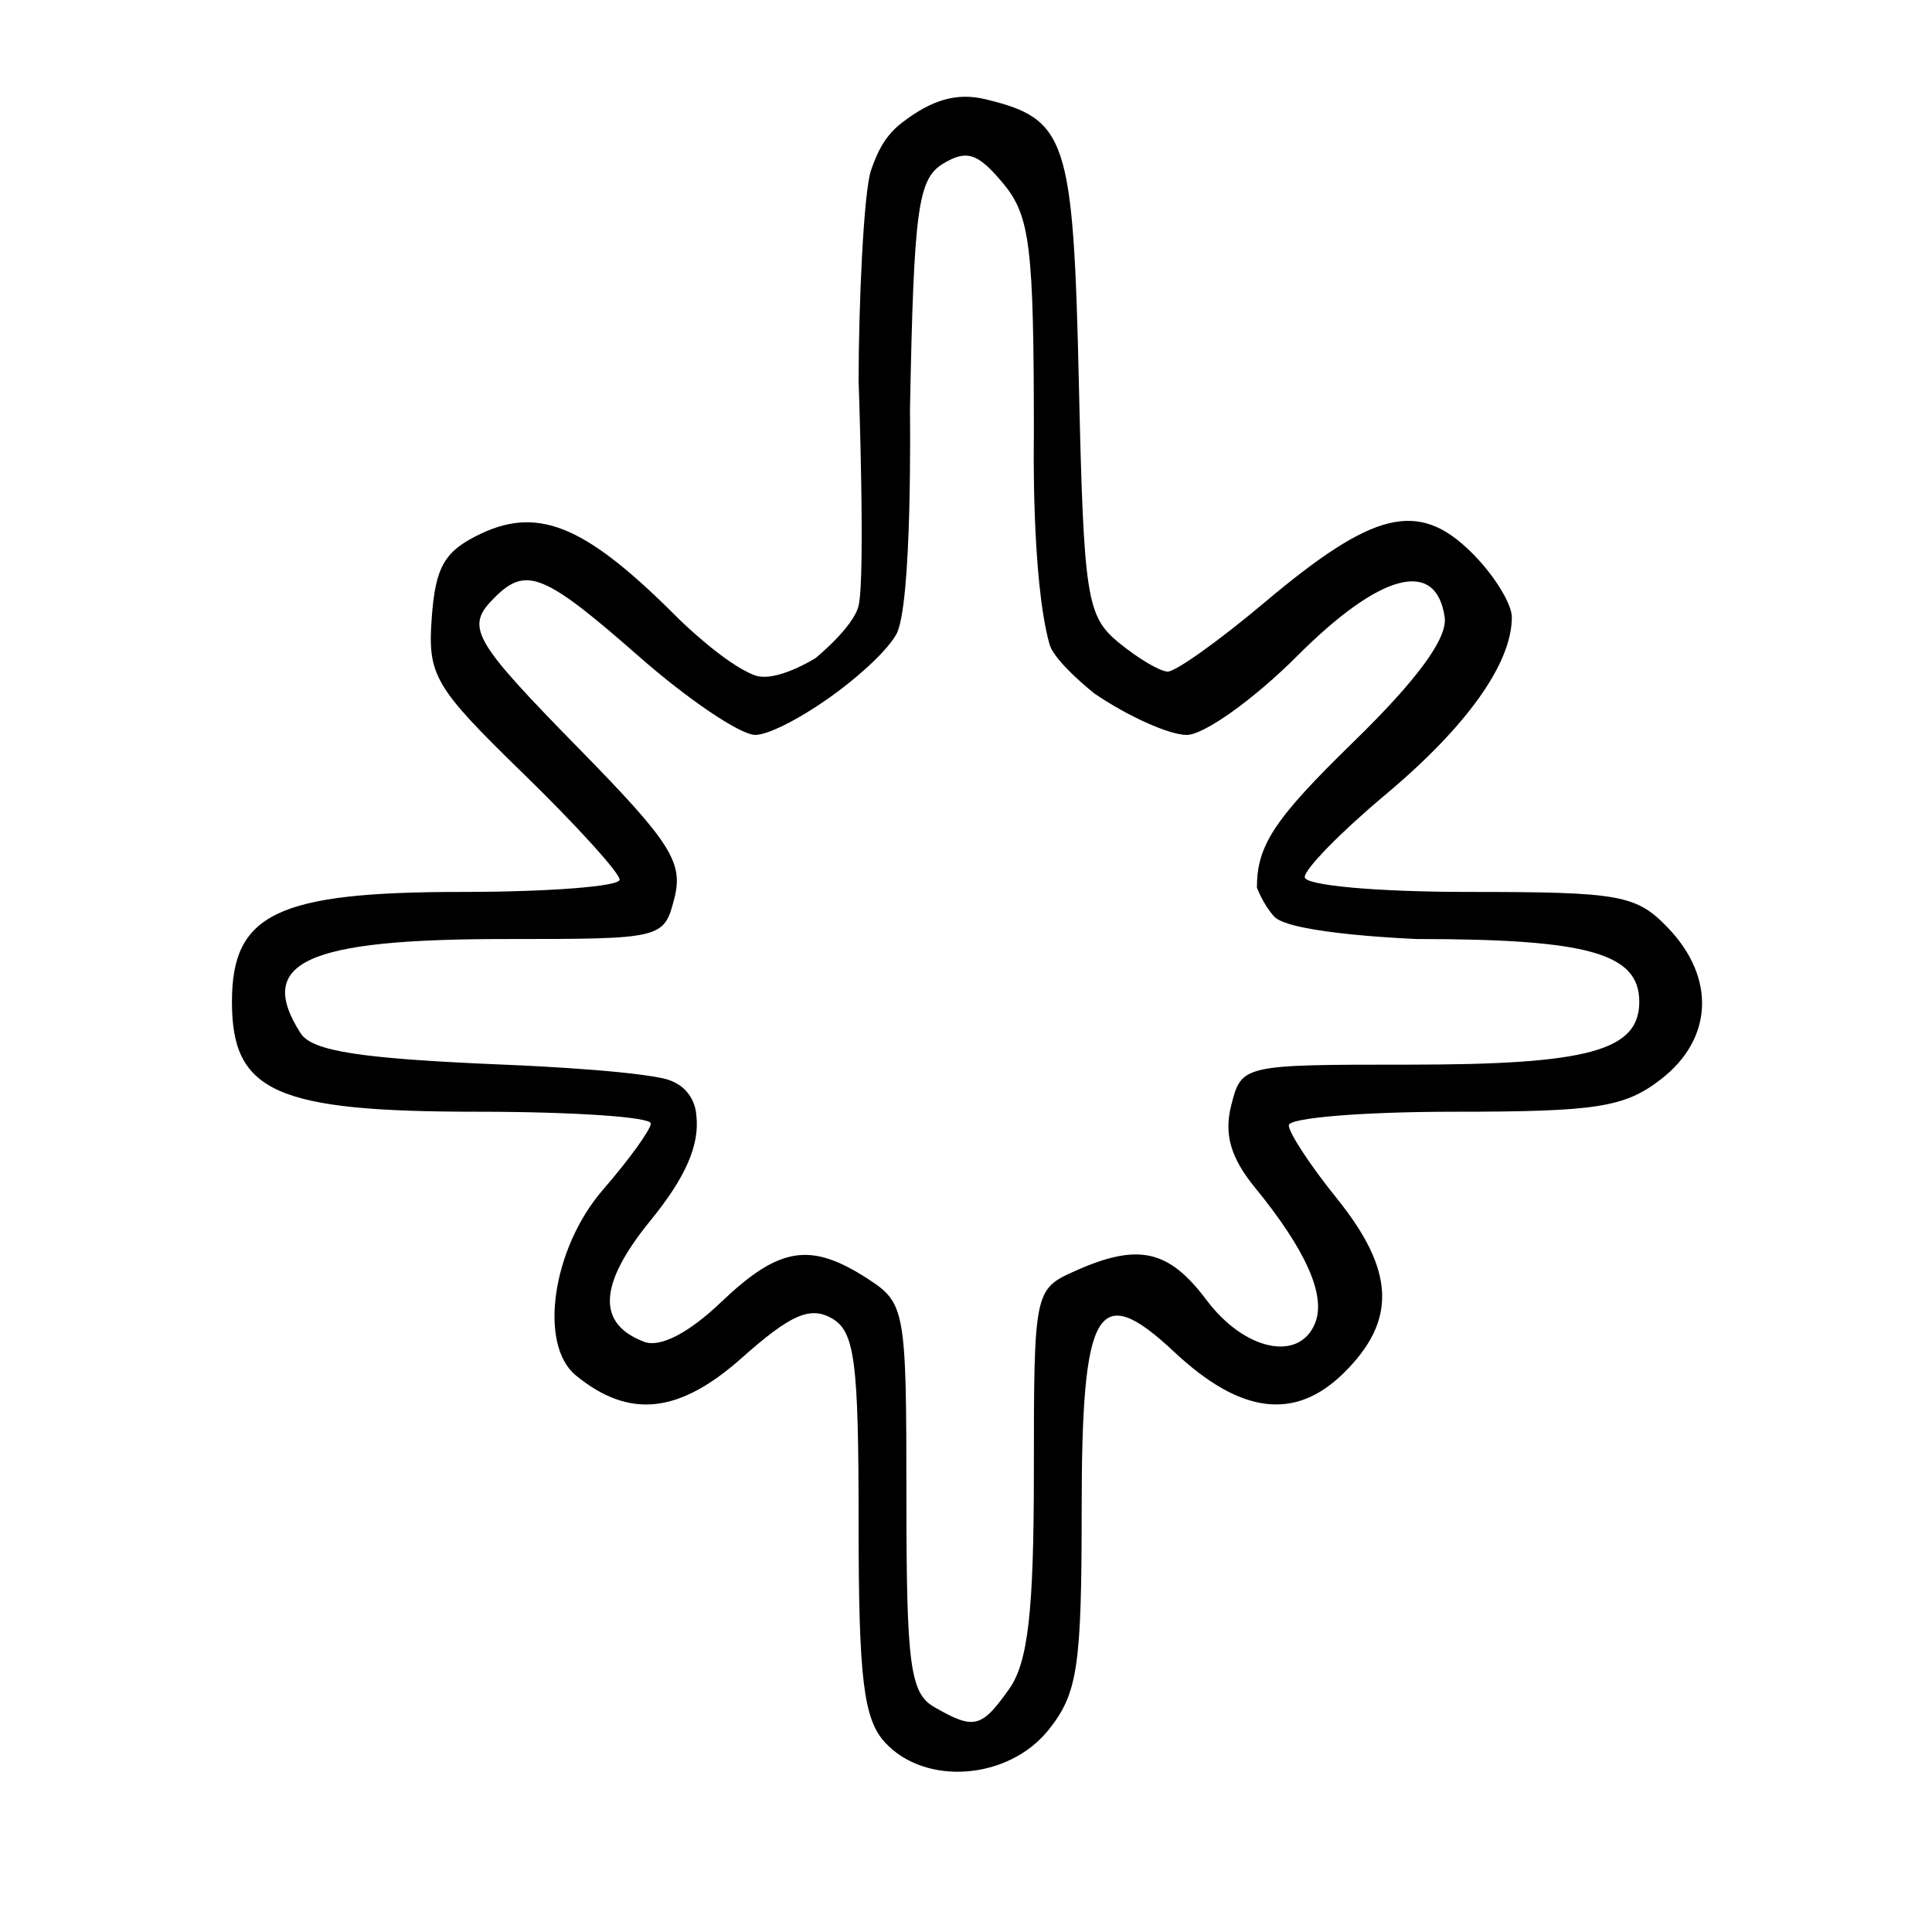 <?xml version="1.0" encoding="UTF-8" standalone="no"?>
<svg
   xmlns:dc="http://purl.org/dc/elements/1.1/"
   xmlns:cc="http://creativecommons.org/ns#"
   xmlns:rdf="http://www.w3.org/1999/02/22-rdf-syntax-ns#"
   xmlns:svg="http://www.w3.org/2000/svg"
   xmlns="http://www.w3.org/2000/svg"
   xmlns:sodipodi="http://sodipodi.sourceforge.net/DTD/sodipodi-0.dtd"
   xmlns:inkscape="http://www.inkscape.org/namespaces/inkscape"
   version="1.1"
   id="svg50"
   width="512"
   height="512"
   viewBox="0 0 512 512"
   sodipodi:docname="Meta-Physicist.svg"
   inkscape:version="1.0.1 (3bc2e813f5, 2020-09-07)">
  <defs
     id="defs54">
    <filter
       style="color-interpolation-filters:sRGB"
       inkscape:label="Colorize"
       id="filter84">
      <feColorMatrix
         values="-1 0 0 0 1 0 -1 0 0 1 0 0 -1 0 1 -0.21 -0.72 -0.07 2 0 "
         result="fbSourceGraphic"
         id="feColorMatrix82" />
      <feColorMatrix
         result="fbSourceGraphicAlpha"
         in="fbSourceGraphic"
         values="0 0 0 -1 0 0 0 0 -1 0 0 0 0 -1 0 0 0 0 1 0"
         id="feColorMatrix86" />
      <feComposite
         in2="fbSourceGraphic"
         id="feComposite88"
         operator="arithmetic"
         k1="0.464"
         k2="1"
         result="composite1"
         in="fbSourceGraphic"
         k3="0"
         k4="0" />
      <feColorMatrix
         id="feColorMatrix90"
         in="composite1"
         values="1"
         type="saturate"
         result="colormatrix1" />
      <feFlood
         id="feFlood92"
         flood-opacity="1"
         flood-color="rgb(0,177,255)"
         result="flood1" />
      <feBlend
         in2="colormatrix1"
         id="feBlend94"
         in="flood1"
         mode="multiply"
         result="blend1" />
      <feBlend
         in2="blend1"
         id="feBlend96"
         mode="screen"
         result="blend2" />
      <feColorMatrix
         id="feColorMatrix98"
         in="blend2"
         values="1"
         type="saturate"
         result="colormatrix2" />
      <feComposite
         in2="fbSourceGraphic"
         id="feComposite100"
         in="colormatrix2"
         operator="in"
         result="composite2" />
    </filter>
  </defs>
  <sodipodi:namedview
     pagecolor="#ffffff"
     bordercolor="#666666"
     borderopacity="1"
     objecttolerance="10"
     gridtolerance="10"
     guidetolerance="10"
     inkscape:pageopacity="0"
     inkscape:pageshadow="2"
     inkscape:window-width="1920"
     inkscape:window-height="1028"
     id="namedview52"
     showgrid="false"
     inkscape:zoom="1.2084961"
     inkscape:cx="257.76837"
     inkscape:cy="316.63692"
     inkscape:window-x="0"
     inkscape:window-y="0"
     inkscape:window-maximized="1"
     inkscape:current-layer="g58"
     inkscape:document-rotation="0" />
  <g
     inkscape:groupmode="layer"
     inkscape:label="Image"
     id="g58"
     transform="translate(96.792,69.384)">
    <path
       style="fill:#000000;stroke-width:1.333;filter:url(#filter84)"
       d="m 151.162,502.613 c -10.15,-2.473 -17.334,-7.987 -22.684,-17.412 -2.528,-4.454 -2.667,-7.659 -3.041,-70.323 -0.392,-65.656 -0.392,-65.656 -4,-66.525 -3.949,-0.951 -16.588,-7.264 -21.147,-10.563 -2.783,-2.014 -3.259,-1.613 -15.43,13 -20.613,24.749 -38.553,30.068 -53.909,15.981 -17.169,-15.749 -13.941,-30.149 14.447,-64.45 12.905,-15.593 12.9,-15.58 9.167,-24.29 -2.597,-6.058 -2.597,-6.058 -61.667,-6.444 -57.604,-0.376 -59.202,-0.457 -64.403,-3.264 -22.813,-12.31 -22.813,-41.934 0,-54.244 5.156,-2.782 7.176,-2.9 60.625,-3.545 55.292,-0.667 55.292,-0.667 56.898,-6 3.37,-11.193 4.263,-9.905 -28.523,-41.142 -43.887,-41.814 -49.942,-56.305 -30.796,-73.702 17.718,-16.1 30.315,-11.427 68.87,25.547 14.89,14.28 27.385,25.964 27.765,25.964 0.38,0 4.586,-3.304 9.347,-7.343 9.271,-7.865 21.139,-16.23 28.107,-19.811 4.292,-2.206 4.292,-2.206 4.667,-79.193 0.375,-76.987 0.375,-76.987 3.554,-82.987 12.465,-23.523 42.509,-23.523 54.974,0 3.179,6 3.179,6 3.554,82.987 0.375,76.987 0.375,76.987 4.667,79.193 6.968,3.581 18.836,11.946 28.107,19.811 4.76,4.038 8.966,7.343 9.347,7.343 0.38,0 12.875,-11.684 27.765,-25.964 38.555,-36.974 51.152,-41.647 68.87,-25.547 19.146,17.398 13.091,31.889 -30.796,73.702 -32.786,31.237 -31.893,29.949 -28.523,41.142 1.606,5.333 1.606,5.333 56.898,6 50.63,0.61 55.685,0.876 59.958,3.152 23.744,12.647 23.744,42.382 0,55.029 -4.317,2.299 -9.093,2.514 -63.737,2.871 -59.07,0.386 -59.07,0.386 -61.667,6.444 -3.734,8.71 -3.738,8.697 9.167,24.29 28.388,34.301 31.616,48.701 14.447,64.45 -15.356,14.086 -33.297,8.768 -53.909,-15.981 -12.171,-14.613 -12.646,-15.014 -15.43,-13 -4.559,3.298 -17.197,9.611 -21.147,10.563 -3.608,0.869 -3.608,0.869 -4,66.525 -0.429,71.835 -0.063,68.423 -8.375,78.121 -5.764,6.726 -19.926,11.585 -28.017,9.613 z"
       id="path124"
       transform="matrix(0.771,0,0,0.771,39.331,9.773)" />
    <path
       style="fill:#000000;stroke-width:4.191"
       d="m 137.736,392.376 c -5.693,-6.199 -6.988,-16.952 -6.988,-58.043 0,-43.408 -1.014,-50.993 -7.276,-54.446 -5.662,-3.123 -10.903,-0.784 -23.628,10.546 -16.69,14.859 -29.867,16.263 -44.016,4.691 -10.002,-8.18 -6.271,-33.718 7.194,-49.241 6.872,-7.923 12.572,-15.809 12.667,-17.526 0.094,-1.716 -20.518,-3.12 -45.805,-3.12 -53.574,0 -65.208,-5.196 -65.208,-29.125 0,-23.398 11.991,-29.125 60.986,-29.125 22.965,0 41.754,-1.463 41.754,-3.251 0,-1.788 -11.477,-14.426 -25.505,-28.084 C 18.237,112.602 16.494,109.626 17.633,94.207 18.634,80.661 21.061,76.561 30.787,71.988 c 15.836,-7.446 28.578,-1.185 52.34,22.675 0,0 12.042,11.861 20.019,14.889 5.621,2.133 16.159,-4.513 16.159,-4.513 0,0 10.093,-8.185 11.444,-13.931 1.837,-7.818 0,-59.534 0,-59.534 0,-19.845 1.323,-50.064 3.286,-55.834 2.026,-5.957 4.333,-9.606 8.142,-12.559 7.987,-6.191 14.662,-8.079 22.166,-6.269 21.634,5.217 23.303,10.31 24.782,75.62 1.279,56.478 2.033,61.363 10.555,68.376 5.048,4.154 10.873,7.615 12.945,7.691 2.072,0.076 13.643,-8.176 25.714,-18.338 28.859,-24.296 40.688,-27.173 54.75,-13.316 5.922,5.836 10.768,13.598 10.768,17.248 0,12.219 -11.923,28.957 -33.496,47.021 -11.766,9.852 -21.393,19.682 -21.393,21.843 0,2.212 19.054,3.93 43.597,3.93 40.112,0 44.331,0.77 52.777,9.63 12.59,13.206 11.806,29.338 -1.945,39.996 -9.63,7.464 -17.007,8.623 -54.888,8.623 -24.07,0 -43.763,1.615 -43.763,3.589 0,1.974 5.7,10.657 12.667,19.295 15.497,19.216 16.038,32.422 1.899,46.355 -12.896,12.708 -27.318,10.914 -44.924,-5.585 -20.378,-19.098 -24.53,-12.032 -24.53,41.752 0,41.671 -1.061,48.746 -8.751,58.38 -10.608,13.289 -32.68,14.996 -43.372,3.354 z m 32.884,-14.12 c 5.033,-7.081 6.573,-20.569 6.573,-57.581 0,-47.757 0.128,-48.392 10.754,-53.163 16.855,-7.568 24.926,-5.804 35.022,7.653 10.098,13.46 24.705,16.491 28.799,5.976 2.845,-7.305 -2.523,-19.341 -15.955,-35.778 -6.477,-7.926 -8.274,-14.143 -6.313,-21.843 2.732,-10.727 2.895,-10.764 47.272,-10.764 47.322,0 60.864,-3.703 60.864,-16.643 0,-12.833 -13.468,-16.643 -58.833,-16.643 0,0 -33.761,-1.286 -37.948,-5.976 -3.031,-3.395 -4.551,-7.677 -4.551,-7.677 0,-11.178 4.618,-18.153 25.481,-38.486 17.053,-16.619 25.083,-27.586 24.277,-33.155 -2.263,-15.647 -17.044,-11.768 -39.05,10.248 -11.521,11.526 -24.716,20.957 -29.323,20.957 -4.607,0 -15.603,-4.935 -24.436,-10.967 0,0 -10.607,-8.349 -11.931,-13.121 -4.844,-17.455 -4.129,-55.069 -4.129,-55.069 0,-50.452 -0.968,-58.385 -8.18,-67.045 -6.66,-7.997 -9.602,-8.966 -15.833,-5.215 -6.732,4.053 -7.794,11.908 -8.82,65.268 0,0 0.7,52.098 -3.679,59.592 -3.484,5.962 -13.817,13.813 -13.817,13.813 -8.981,7.01 -19.551,12.745 -23.49,12.745 -3.938,0 -17.819,-9.361 -30.846,-20.803 C 47.609,82.692 42.713,80.657 34.483,88.767 c -8.147,8.029 -6.5,10.996 22.584,40.683 23.823,24.317 27.267,29.733 24.875,39.122 -2.762,10.844 -2.984,10.898 -44.817,10.898 -52.951,0 -66.293,6.139 -54.255,24.964 3.043,4.759 15.808,6.735 53.768,8.321 0,0 30.328,1.159 42.039,3.579 8.975,1.855 9.066,9.854 9.066,9.854 0.919,7.857 -2.822,16.44 -12.145,27.873 -13.788,16.907 -14.33,27.362 -1.666,32.151 4.216,1.594 11.775,-2.304 20.352,-10.496 15.374,-14.684 23.666,-16.036 38.724,-6.313 10.13,6.541 10.407,8.085 10.407,58.043 0,44.49 0.984,51.888 7.389,55.564 10.546,6.053 12.462,5.593 19.816,-4.753 z"
       id="path116"
       sodipodi:nodetypes="sssssscsssssscsscscsscssssssssssssssssssssscsssssssssscssssssssscsssssssssssssssss" />
  </g>
</svg>
